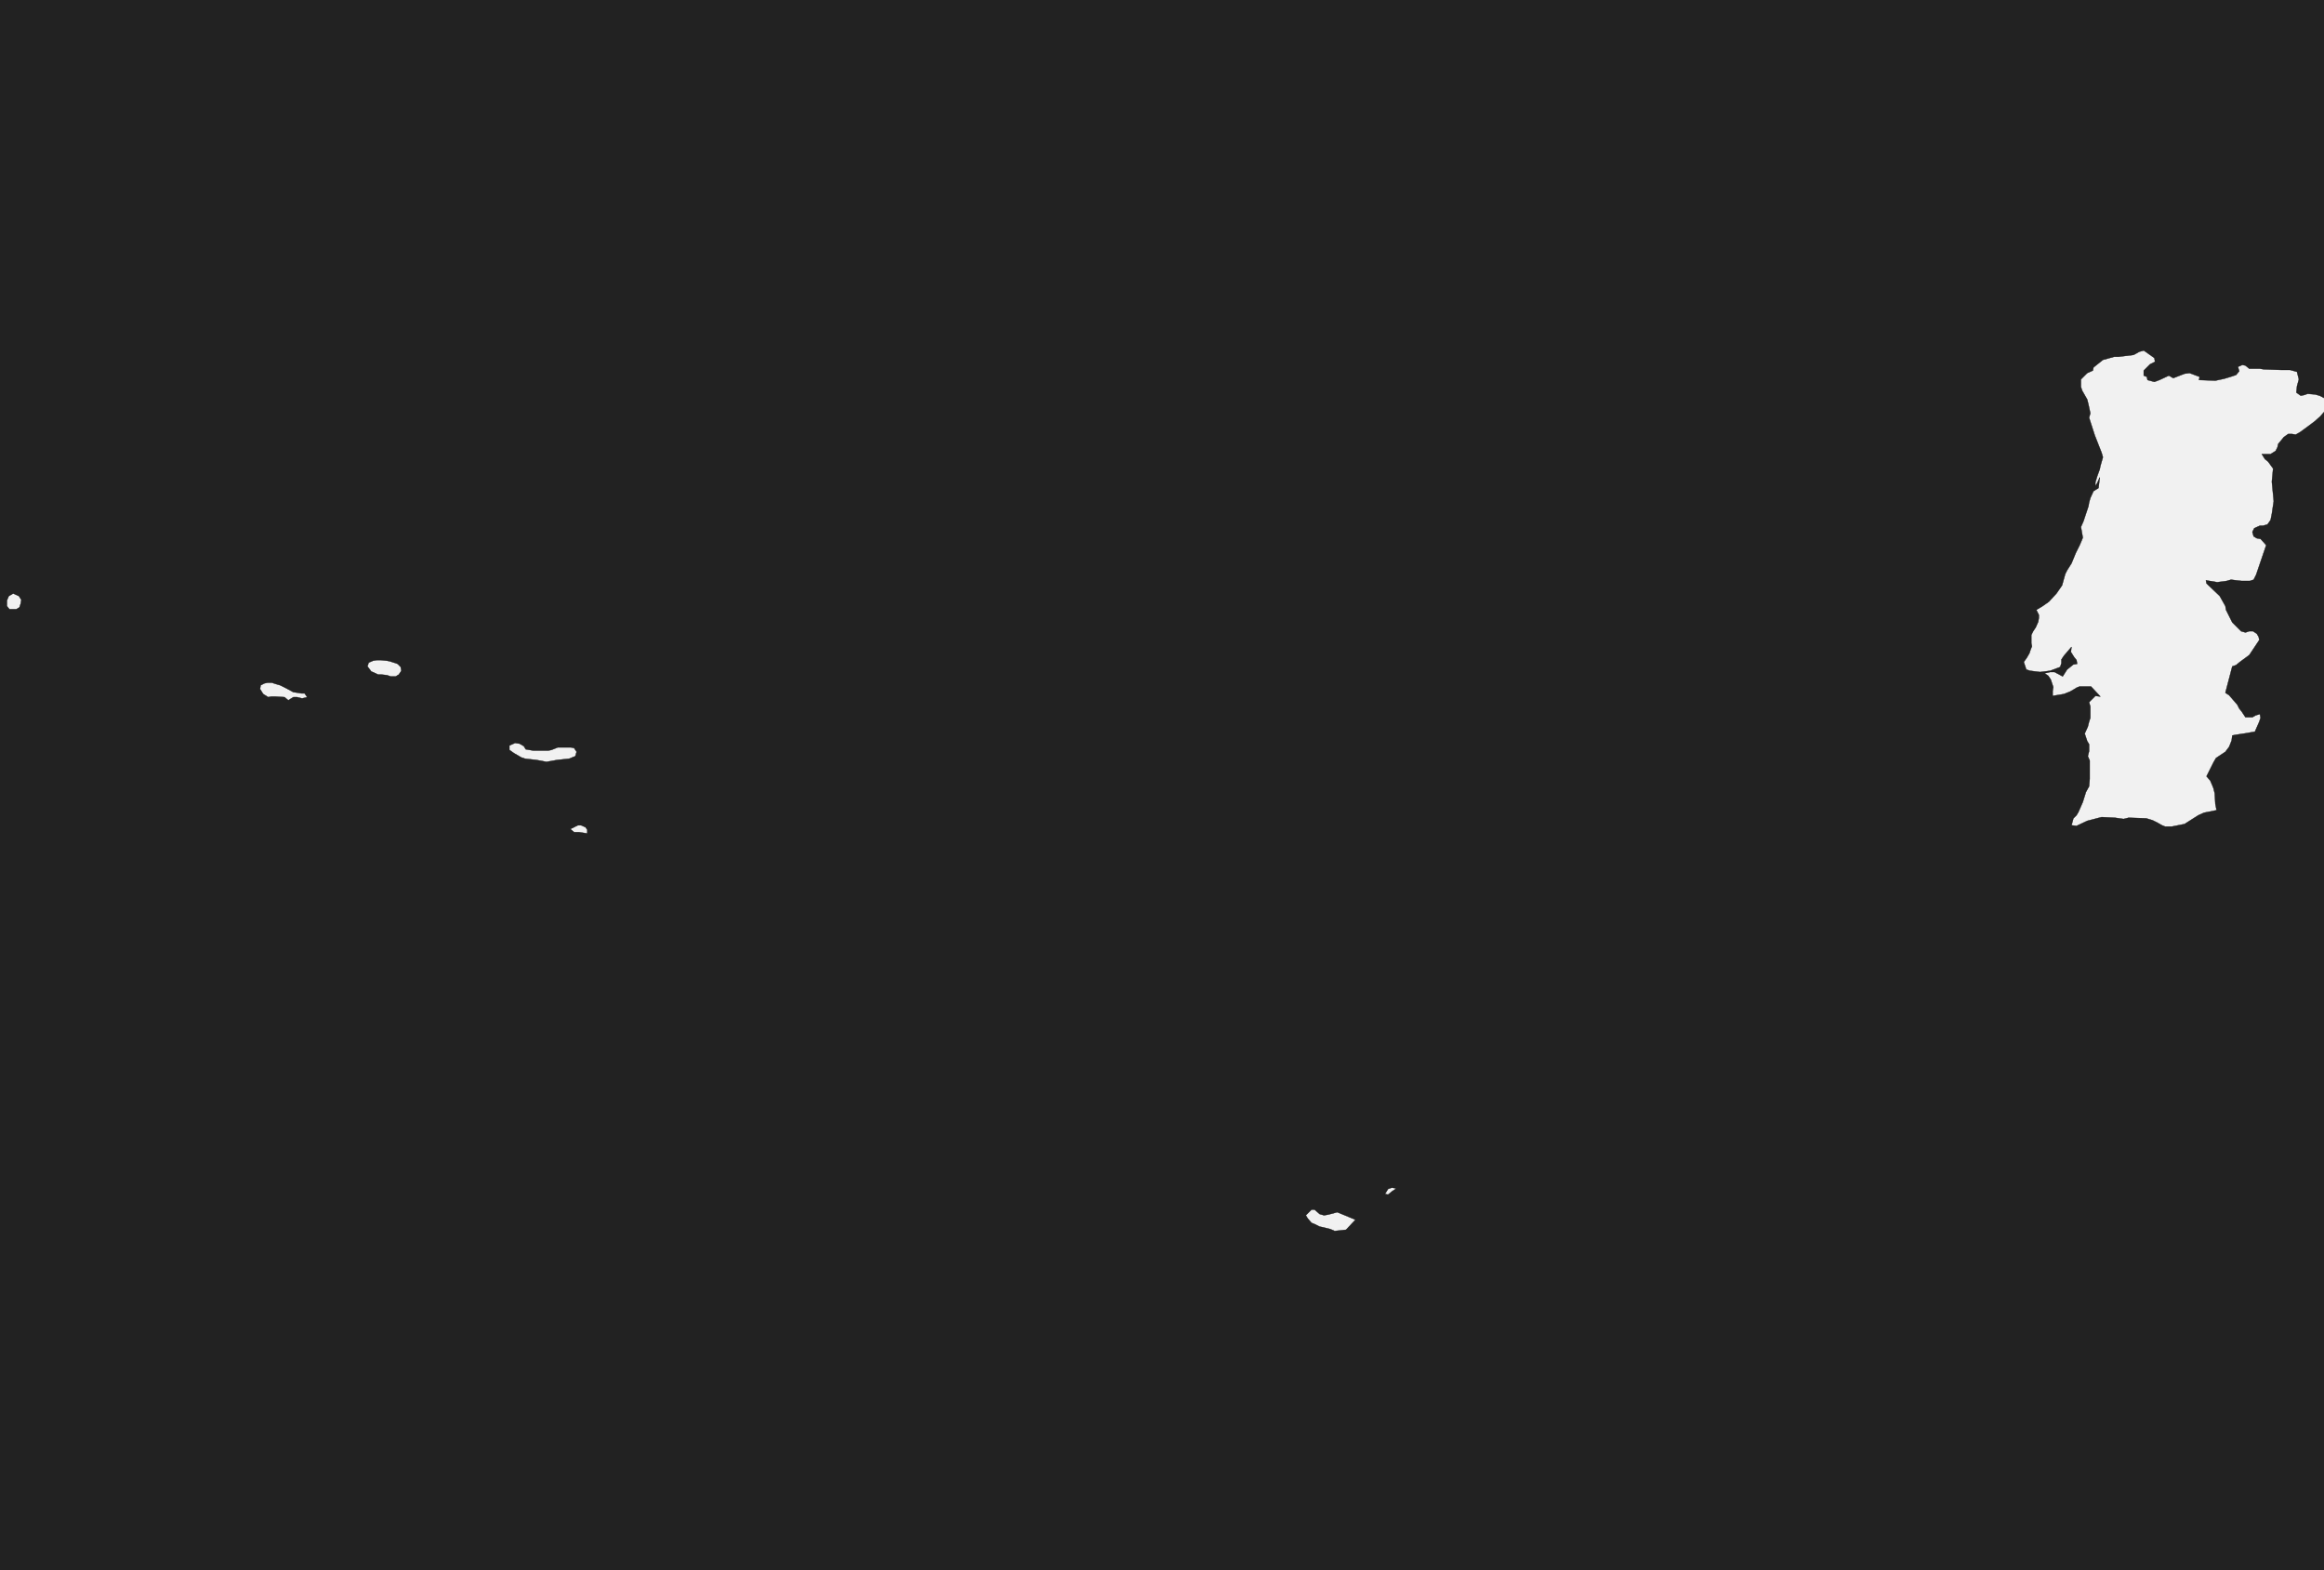<?xml version="1.0" encoding="UTF-8" standalone="yes"?>
<!DOCTYPE svg PUBLIC "-//W3C//DTD SVG 1.0//EN" "http://www.w3.org/TR/2001/REC-SVG-20010904/DTD/svg10.dtd">
<svg height="250" width="370" xmlns="http://www.w3.org/2000/svg" xmlns:svg="http://www.w3.org/2000/svg" xmlns:xlink="http://www.w3.org/1999/xlink">


<g id="background">
<rect id="" width="370" height="250" fill="#222222"/>
</g>
  <g id="620" style="stroke-miterlimit: 3; fill: #F1F1F1; stroke: #000000; stroke-opacity: 1; stroke-width: 0.05; stroke-linejoin: bevel; stroke-linecap: square">
    <polygon id="Portugal" points="341.3,59.8 341.8,60.0 341.9,60.5 343.0,60.8 343.8,60.5 345.3,59.8 346.0,60.2 347.8,59.5 348.6,59.4 350.2,60.0 350.1,60.5 352.7,60.6 354.1,60.3 355.1,60.0 356.0,59.7 356.5,59.1 356.3,58.4 357.0,58.1 357.5,58.2 358.1,58.7 358.8,58.7 359.8,58.7 360.4,58.8 363.2,58.9 364.6,58.9 365.7,59.2 366.0,60.4 365.7,61.5 365.6,62.5 366.3,63.0 366.8,62.9 367.4,62.7 368.6,62.8 369.3,63.0 369.9,63.3 370.9,64.0 370.8,64.7 369.4,66.3 368.5,67.1 367.3,68.0 366.2,68.8 365.5,69.2 364.9,69.1 364.3,69.1 363.6,69.6 362.7,70.7 362.6,71.2 362.3,71.8 361.5,72.3 360.1,72.3 360.6,73.1 361.1,73.5 361.9,74.6 361.7,76.7 362.0,79.8 361.7,81.8 361.5,82.8 361.0,83.5 360.3,83.7 359.8,83.7 358.9,84.1 358.6,84.7 358.8,85.4 359.3,85.7 359.9,85.8 360.8,86.8 359.2,91.5 358.8,92.3 358.2,92.5 356.9,92.5 356.0,92.4 355.2,92.3 354.5,92.5 353.0,92.7 351.2,92.4 351.3,92.9 353.4,94.9 354.3,96.5 354.4,97.1 355.4,99.1 356.8,100.5 357.5,100.7 358.1,100.5 358.7,100.5 359.3,100.9 359.6,101.4 359.7,101.9 358.1,104.3 356.6,105.4 356.0,105.9 355.4,106.1 354.3,110.3 354.9,110.7 356.2,112.2 356.5,112.8 356.9,113.3 357.5,114.2 358.6,114.2 359.1,113.9 359.8,113.7 359.9,114.3 359.7,114.9 359.0,116.5 357.2,116.8 355.9,117.0 355.4,117.1 355.3,117.9 354.9,118.9 354.3,119.7 353.4,120.3 352.8,120.7 352.4,121.4 351.3,123.6 351.9,124.3 352.2,125.0 352.4,125.5 352.6,126.3 352.7,128.0 352.9,129.0 352.4,129.1 350.9,129.4 350.0,129.8 347.8,131.2 345.8,131.6 344.7,131.6 344.2,131.4 343.5,131.0 342.7,130.6 341.7,130.3 338.9,130.2 338.1,130.4 336.7,130.2 334.6,130.1 332.3,130.7 330.6,131.5 329.8,131.4 330.1,130.3 330.6,129.8 330.9,129.3 331.6,127.7 332.1,126.1 332.6,125.2 332.7,124.0 332.7,121.1 332.4,120.4 332.6,119.6 332.6,118.5 332.3,118.0 331.9,116.8 332.4,115.7 332.6,114.9 332.8,114.3 332.8,113.3 332.8,112.5 332.6,111.8 333.6,110.8 334.4,110.9 332.9,109.3 331.1,109.3 330.6,109.5 329.6,110.1 328.6,110.5 326.8,110.8 326.8,110.0 326.9,109.4 326.5,108.2 326.1,107.6 325.5,107.2 326.4,107.0 327.1,107.0 328.4,107.7 329.1,106.6 330.1,105.8 330.7,105.7 330.6,105.1 330.2,104.6 329.7,103.8 329.8,103.0 328.6,104.4 328.2,105.0 328.2,105.6 328.0,106.2 326.4,106.8 324.8,107.0 323.2,106.8 322.6,106.6 322.2,105.4 322.7,104.7 323.1,104.0 323.3,103.4 323.5,102.9 323.4,102.4 323.4,101.1 323.7,100.5 324.1,99.9 324.5,99.0 324.6,98.4 324.6,97.9 324.2,97.1 325.2,96.5 326.2,95.8 327.4,94.5 328.3,93.2 328.8,91.4 329.1,90.8 329.8,89.7 330.5,88.0 331.1,86.8 331.4,86.1 331.6,85.6 331.3,83.9 331.7,83.0 332.5,80.6 332.6,80.0 332.8,79.3 333.3,78.2 334.1,77.7 334.3,76.0 333.9,76.9 333.6,77.4 333.6,76.8 333.9,75.8 334.3,74.7 334.4,74.2 334.8,72.8 334.6,72.1 333.5,69.3 332.6,66.5 332.8,65.8 332.5,64.4 332.3,63.6 331.5,62.2 331.3,61.6 331.3,60.4 332.3,59.4 333.2,59.0 333.3,58.5 334.8,57.3 336.6,56.8 337.3,56.8 339.7,56.5 340.6,56.0 341.3,55.8 343.0,57.0 343.1,57.6 342.3,58.0 341.3,59.0 341.3,59.8 " />
    <polygon id="Portugal" points="2.1,97.0 1.5,97.0 1.1,96.5 1.1,95.6 1.4,94.9 2.1,94.5 3.0,94.9 3.4,95.5 3.3,96.1 3.1,96.7 2.6,97.0 " />
    <polygon id="Portugal" points="63.0,107.7 62.2,107.7 61.6,107.5 60.7,107.4 60.2,107.4 59.1,106.9 58.5,106.1 58.7,105.5 59.4,105.2 60.0,105.1 60.6,105.1 61.6,105.2 62.1,105.3 63.3,105.7 63.8,106.2 63.9,106.8 63.5,107.4 63.0,107.7 " />
    <polygon id="Portugal" points="47.4,110.3 48.0,110.4 48.5,110.4 48.9,111.0 48.1,111.2 47.3,111.0 46.7,111.0 45.9,111.5 45.3,111.0 43.8,110.9 43.2,110.9 42.7,111.0 41.9,110.5 41.4,109.7 41.5,109.1 42.1,108.8 42.6,108.7 43.3,108.7 43.9,108.9 44.6,109.1 45.6,109.6 46.7,110.2 47.4,110.3 " />
    <polygon id="Portugal" points="85.1,119.5 85.6,119.5 87.3,119.5 87.8,119.4 88.8,119.0 90.9,119.0 91.4,119.1 91.8,119.7 91.6,120.4 90.6,120.8 88.7,121.0 87.0,121.3 85.4,121.0 83.6,120.8 83.0,120.6 81.8,119.9 81.1,119.4 81.1,118.7 82.0,118.3 82.7,118.4 83.4,118.8 83.7,119.3 84.9,119.5 " />
    <polygon id="Portugal" points="93.5,132.1 93.5,132.7 92.2,132.5 91.4,132.5 90.8,132.0 92.0,131.4 92.5,131.4 93.2,131.7 " />
    <polygon id="Portugal" points="222.2,189.3 221.6,189.7 221.0,190.2 220.5,190.1 221.0,189.3 221.6,189.1 222.2,189.2 " />
    <polygon id="Portugal" points="210.1,193.3 210.8,193.5 211.4,193.4 212.2,193.2 212.9,193.0 215.8,194.2 214.3,195.8 212.5,196.0 211.8,195.7 210.6,195.4 210.1,195.3 209.3,194.9 208.8,194.7 208.2,194.0 207.9,193.5 208.8,192.6 209.3,192.6 210.1,193.3 " />
  </g>
</svg>